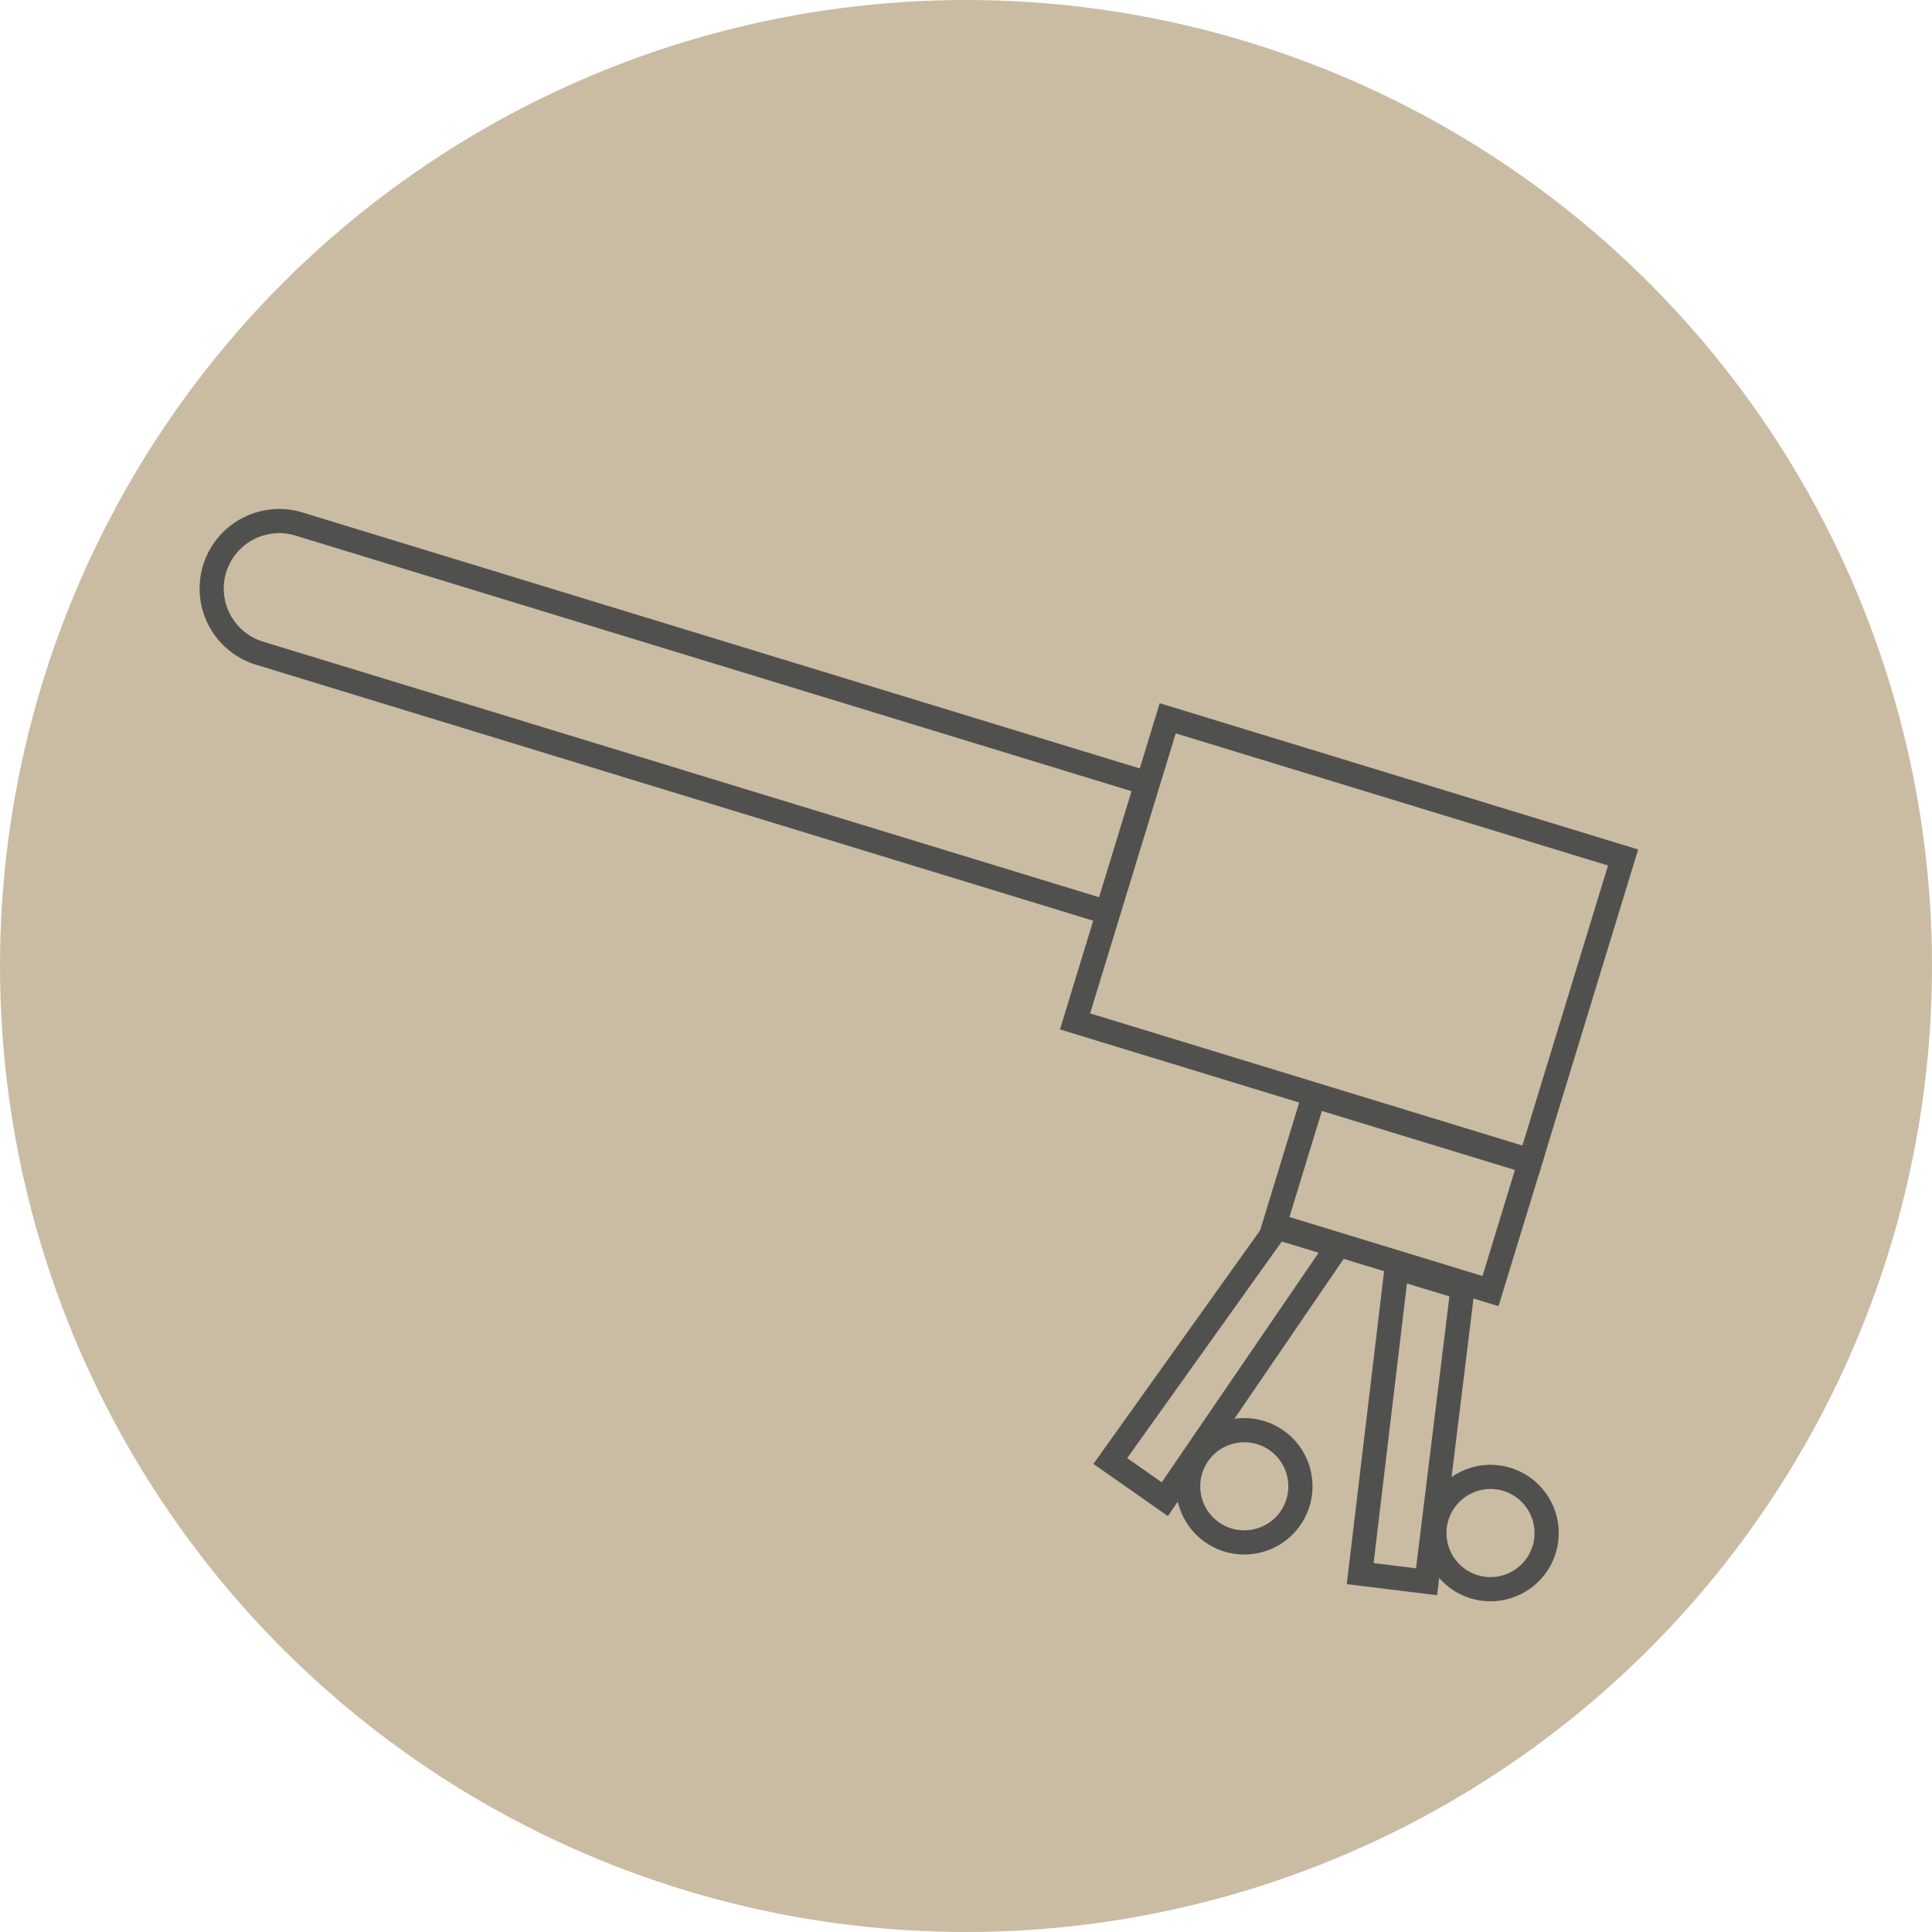 <svg xmlns="http://www.w3.org/2000/svg" width="80" height="80" viewBox="0 0 80 80">
  <g id="Group_408" data-name="Group 408" transform="translate(0 -0.034)">
    <circle id="Ellipse_4" data-name="Ellipse 4" cx="40" cy="40" r="40" transform="translate(0 0.034)" fill="#cabba3"/>
    <g id="Group_444" data-name="Group 444" transform="translate(-113 -3060.966)">
      <g id="Rectangle_92" data-name="Rectangle 92" transform="translate(122.372 3081.256) rotate(17)" fill="none" stroke="#50514f" stroke-width="1">
        <path d="M3.3,0h37.2a0,0,0,0,1,0,0V6.592a0,0,0,0,1,0,0H3.3A3.3,3.3,0,0,1,0,3.3v0A3.3,3.3,0,0,1,3.3,0Z" stroke="none"/>
        <path d="M3.3.5h36.3a.4.4,0,0,1,.4.4V5.692a.4.4,0,0,1-.4.4H3.3A2.8,2.8,0,0,1,.5,3.3v0A2.8,2.8,0,0,1,3.3.5Z" fill="none"/>
      </g>
      <g id="Rectangle_93" data-name="Rectangle 93" transform="translate(161.021 3090.118) rotate(17)" fill="none" stroke="#50514f" stroke-width="1">
        <rect width="20.717" height="14.125" stroke="none"/>
        <rect x="0.5" y="0.5" width="19.717" height="13.125" fill="none"/>
      </g>
      <g id="Rectangle_94" data-name="Rectangle 94" transform="translate(167.072 3105.754) rotate(17)" fill="none" stroke="#50514f" stroke-width="1">
        <rect width="10.359" height="6.592" stroke="none"/>
        <rect x="0.5" y="0.5" width="9.359" height="5.592" fill="none"/>
      </g>
      <g id="Path_87" data-name="Path 87" transform="translate(166.242 3110.239) rotate(35)" fill="none">
        <path d="M.116,1.148,3.608,0l.159,13.891H0Z" stroke="none"/>
        <path d="M 2.624 1.376 L 1.109 1.874 L 1.009 12.891 L 2.755 12.891 L 2.624 1.376 M 3.608 4.76837158203125e-06 L 3.767 13.891 L -4.291534423828125e-06 13.891 L 0.116 1.148 L 3.608 4.76837158203125e-06 Z" stroke="none" fill="#50514f"/>
      </g>
      <g id="Path_86" data-name="Path 86" transform="translate(170.407 3112.842) rotate(7)" fill="none">
        <path d="M0,0,3.815.667V13.851H.048Z" stroke="none"/>
        <path d="M 1.004 1.191 L 1.045 12.851 L 2.815 12.851 L 2.815 1.507 L 1.004 1.191 M 2.384185791015625e-07 -3.814697265625e-06 L 3.815 0.667 L 3.815 13.851 L 0.048 13.851 L 2.384185791015625e-07 -3.814697265625e-06 Z" stroke="none" fill="#50514f"/>
      </g>
      <g id="Path_84" data-name="Path 84" transform="translate(163.829 3118.61) rotate(35)" fill="none">
        <path d="M2.825,0A2.825,2.825,0,1,1,0,2.825,2.825,2.825,0,0,1,2.825,0Z" stroke="none"/>
        <path d="M 2.825 1 C 1.819 1 1 1.819 1 2.825 C 1 3.831 1.819 4.65 2.825 4.65 C 3.831 4.65 4.65 3.831 4.65 2.825 C 4.65 1.819 3.831 1 2.825 1 M 2.825 -1.430511474609375e-06 C 4.385 -1.430511474609375e-06 5.65 1.265 5.65 2.825 C 5.65 4.385 4.385 5.65 2.825 5.65 C 1.265 5.65 -1.430511474609375e-06 4.385 -1.430511474609375e-06 2.825 C -1.430511474609375e-06 1.265 1.265 -1.430511474609375e-06 2.825 -1.430511474609375e-06 Z" stroke="none" fill="#50514f"/>
      </g>
      <g id="Path_85" data-name="Path 85" transform="translate(172.259 3121.332) rotate(7)" fill="none">
        <path d="M2.825,0A2.825,2.825,0,1,1,0,2.825,2.825,2.825,0,0,1,2.825,0Z" stroke="none"/>
        <path d="M 2.825 1 C 1.819 1 1 1.819 1 2.825 C 1 3.831 1.819 4.65 2.825 4.65 C 3.831 4.65 4.65 3.831 4.65 2.825 C 4.65 1.819 3.831 1 2.825 1 M 2.825 -1.430511474609375e-06 C 4.385 -1.430511474609375e-06 5.65 1.265 5.65 2.825 C 5.65 4.385 4.385 5.65 2.825 5.65 C 1.265 5.65 -1.430511474609375e-06 4.385 -1.430511474609375e-06 2.825 C -1.430511474609375e-06 1.265 1.265 -1.430511474609375e-06 2.825 -1.430511474609375e-06 Z" stroke="none" fill="#50514f"/>
      </g>
    </g>
  </g>
</svg>
